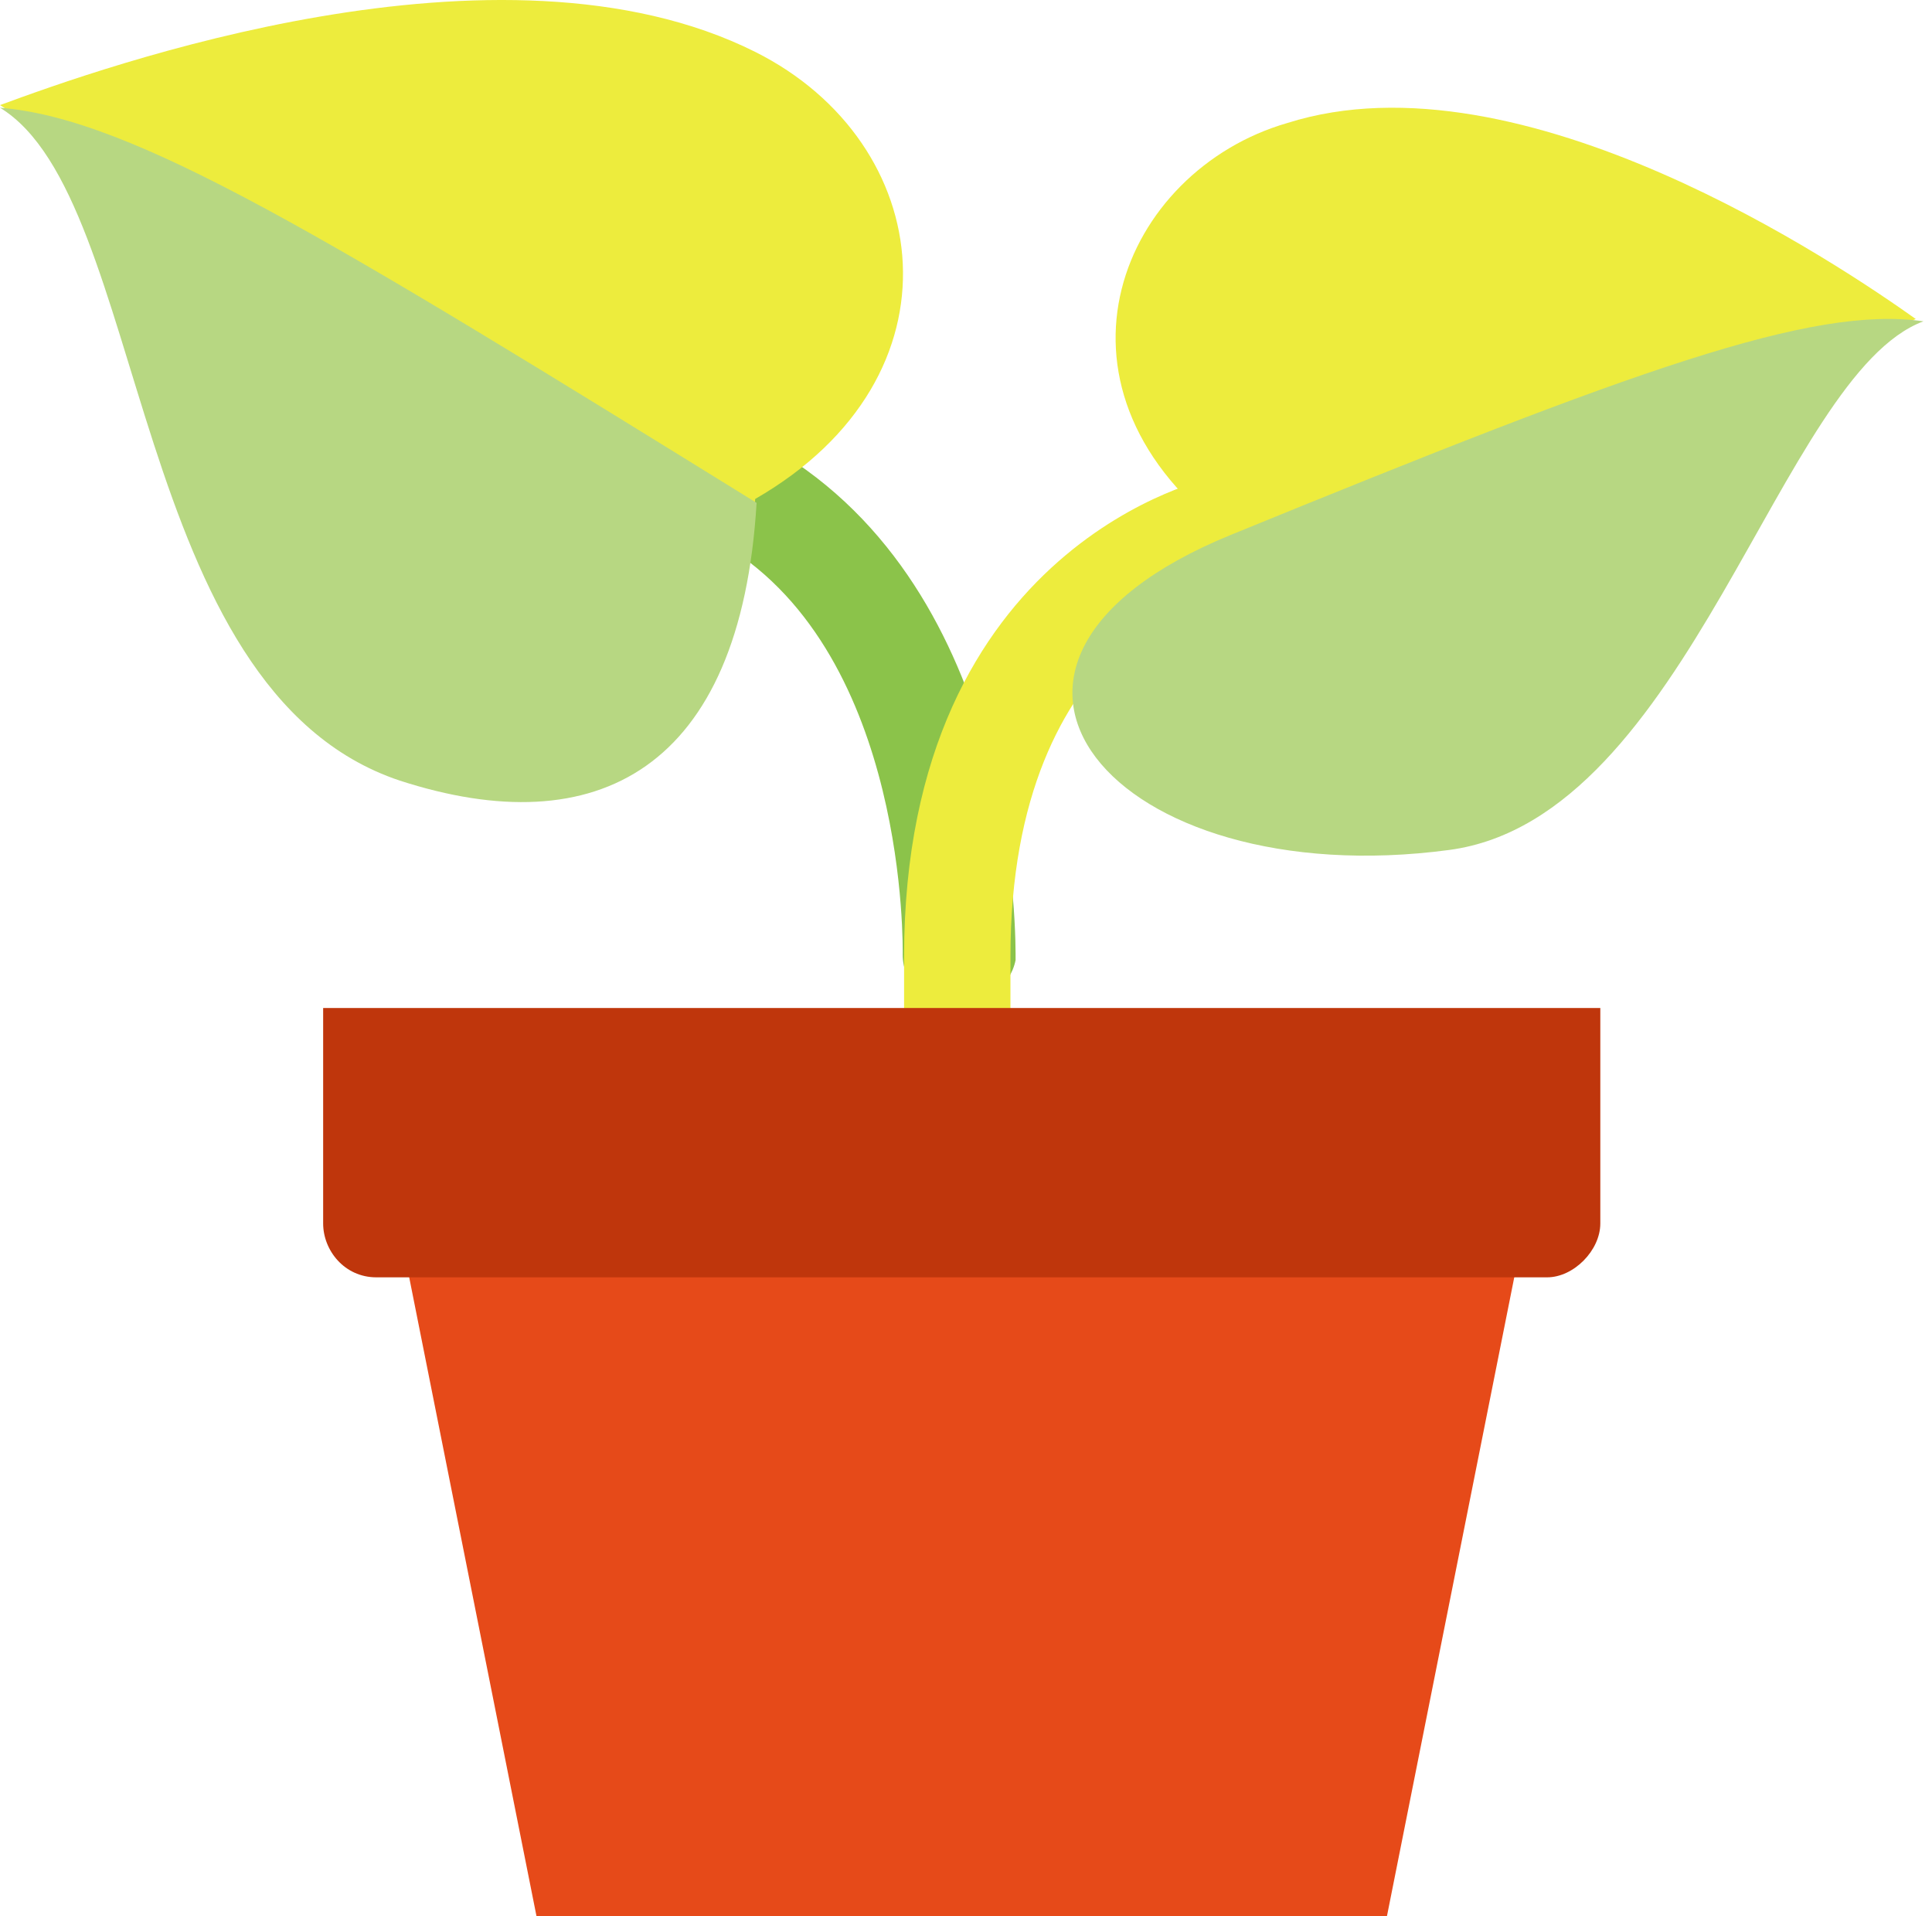 <?xml version="1.0" encoding="UTF-8"?>
<svg width="119px" height="118px" viewBox="0 0 119 118" version="1.1" xmlns="http://www.w3.org/2000/svg" xmlns:xlink="http://www.w3.org/1999/xlink">
    <title>icons8-potted_plant</title>
    <g id="Page-1" stroke="none" stroke-width="1" fill="none" fill-rule="evenodd">
        <g id="My-Plants-List" transform="translate(-1157, -1209)" fill-rule="nonzero">
            <g id="icons8-potted_plant" transform="translate(1157, 1209)">
                <path d="M58.912,62.08 C58.912,62.08 58.912,62.08 58.912,62.08 C56.926,62.08 55.601,60.444 55.601,58.807 C55.601,58.48 55.932,40.477 44.676,33.603 C43.021,32.621 42.69,30.657 43.683,29.02 C44.676,27.384 46.663,27.056 48.318,28.038 C62.885,37.203 62.554,58.152 62.554,59.134 C62.223,60.771 60.567,62.08 58.912,62.08 Z" id="Path" fill="#8BC34A"></path>
                <path d="M46.515,3.195 C30.791,-4.672 6.224,4.179 0,6.473 C9.172,12.046 7.862,42.203 24.568,47.775 C36.36,51.709 45.532,47.12 46.515,30.73 C59.617,23.191 57.652,8.768 46.515,3.195 Z M58.962,72.032 C56.997,72.032 55.686,70.721 55.686,68.754 L55.686,58.92 C55.686,33.352 74.685,29.419 74.685,29.419 C76.323,29.091 78.289,30.402 78.616,32.041 C78.944,33.68 77.633,35.647 75.996,35.975 C75.34,35.975 62.238,38.925 62.238,58.92 L62.238,68.754 C62.238,70.721 60.928,72.032 58.962,72.032 Z" id="Shape" fill="#EDEC3D"></path>
                <path d="M79.295,7.575 C93.728,3.008 113.408,16.384 118,19.646 C109.472,22.909 103.896,49.987 88.807,51.944 C78.311,53.249 72.735,47.703 75.359,32.696 C63.551,23.561 69.127,10.511 79.295,7.575 Z" id="Path" fill="#EDEC3D"></path>
                <path d="M24.614,48.071 C7.876,42.48 9.189,12.225 0,6.635 C8.205,7.292 20.019,14.527 46.602,30.97 C45.617,47.413 36.756,52.017 24.614,48.071 Z M89.266,52.346 C104.034,50.373 109.613,23.078 118.474,19.789 C111.582,18.802 100.752,22.749 75.81,32.943 C56.443,40.859 68.528,55.117 89.266,52.346 Z" id="Shape" fill="#B7D782"></path>
                <polygon id="Path" fill="#E64A19" points="23.221 68.715 33.043 118 85.43 118 95.253 68.715"></polygon>
                <path d="M95.293,78.667 L23.181,78.667 C21.215,78.667 19.904,77.008 19.904,75.349 L19.904,62.08 L98.57,62.08 L98.57,75.349 C98.57,77.008 96.931,78.667 95.293,78.667 Z" id="Path" fill="#BF360C"></path>
            </g>
        </g>
    </g>
</svg>